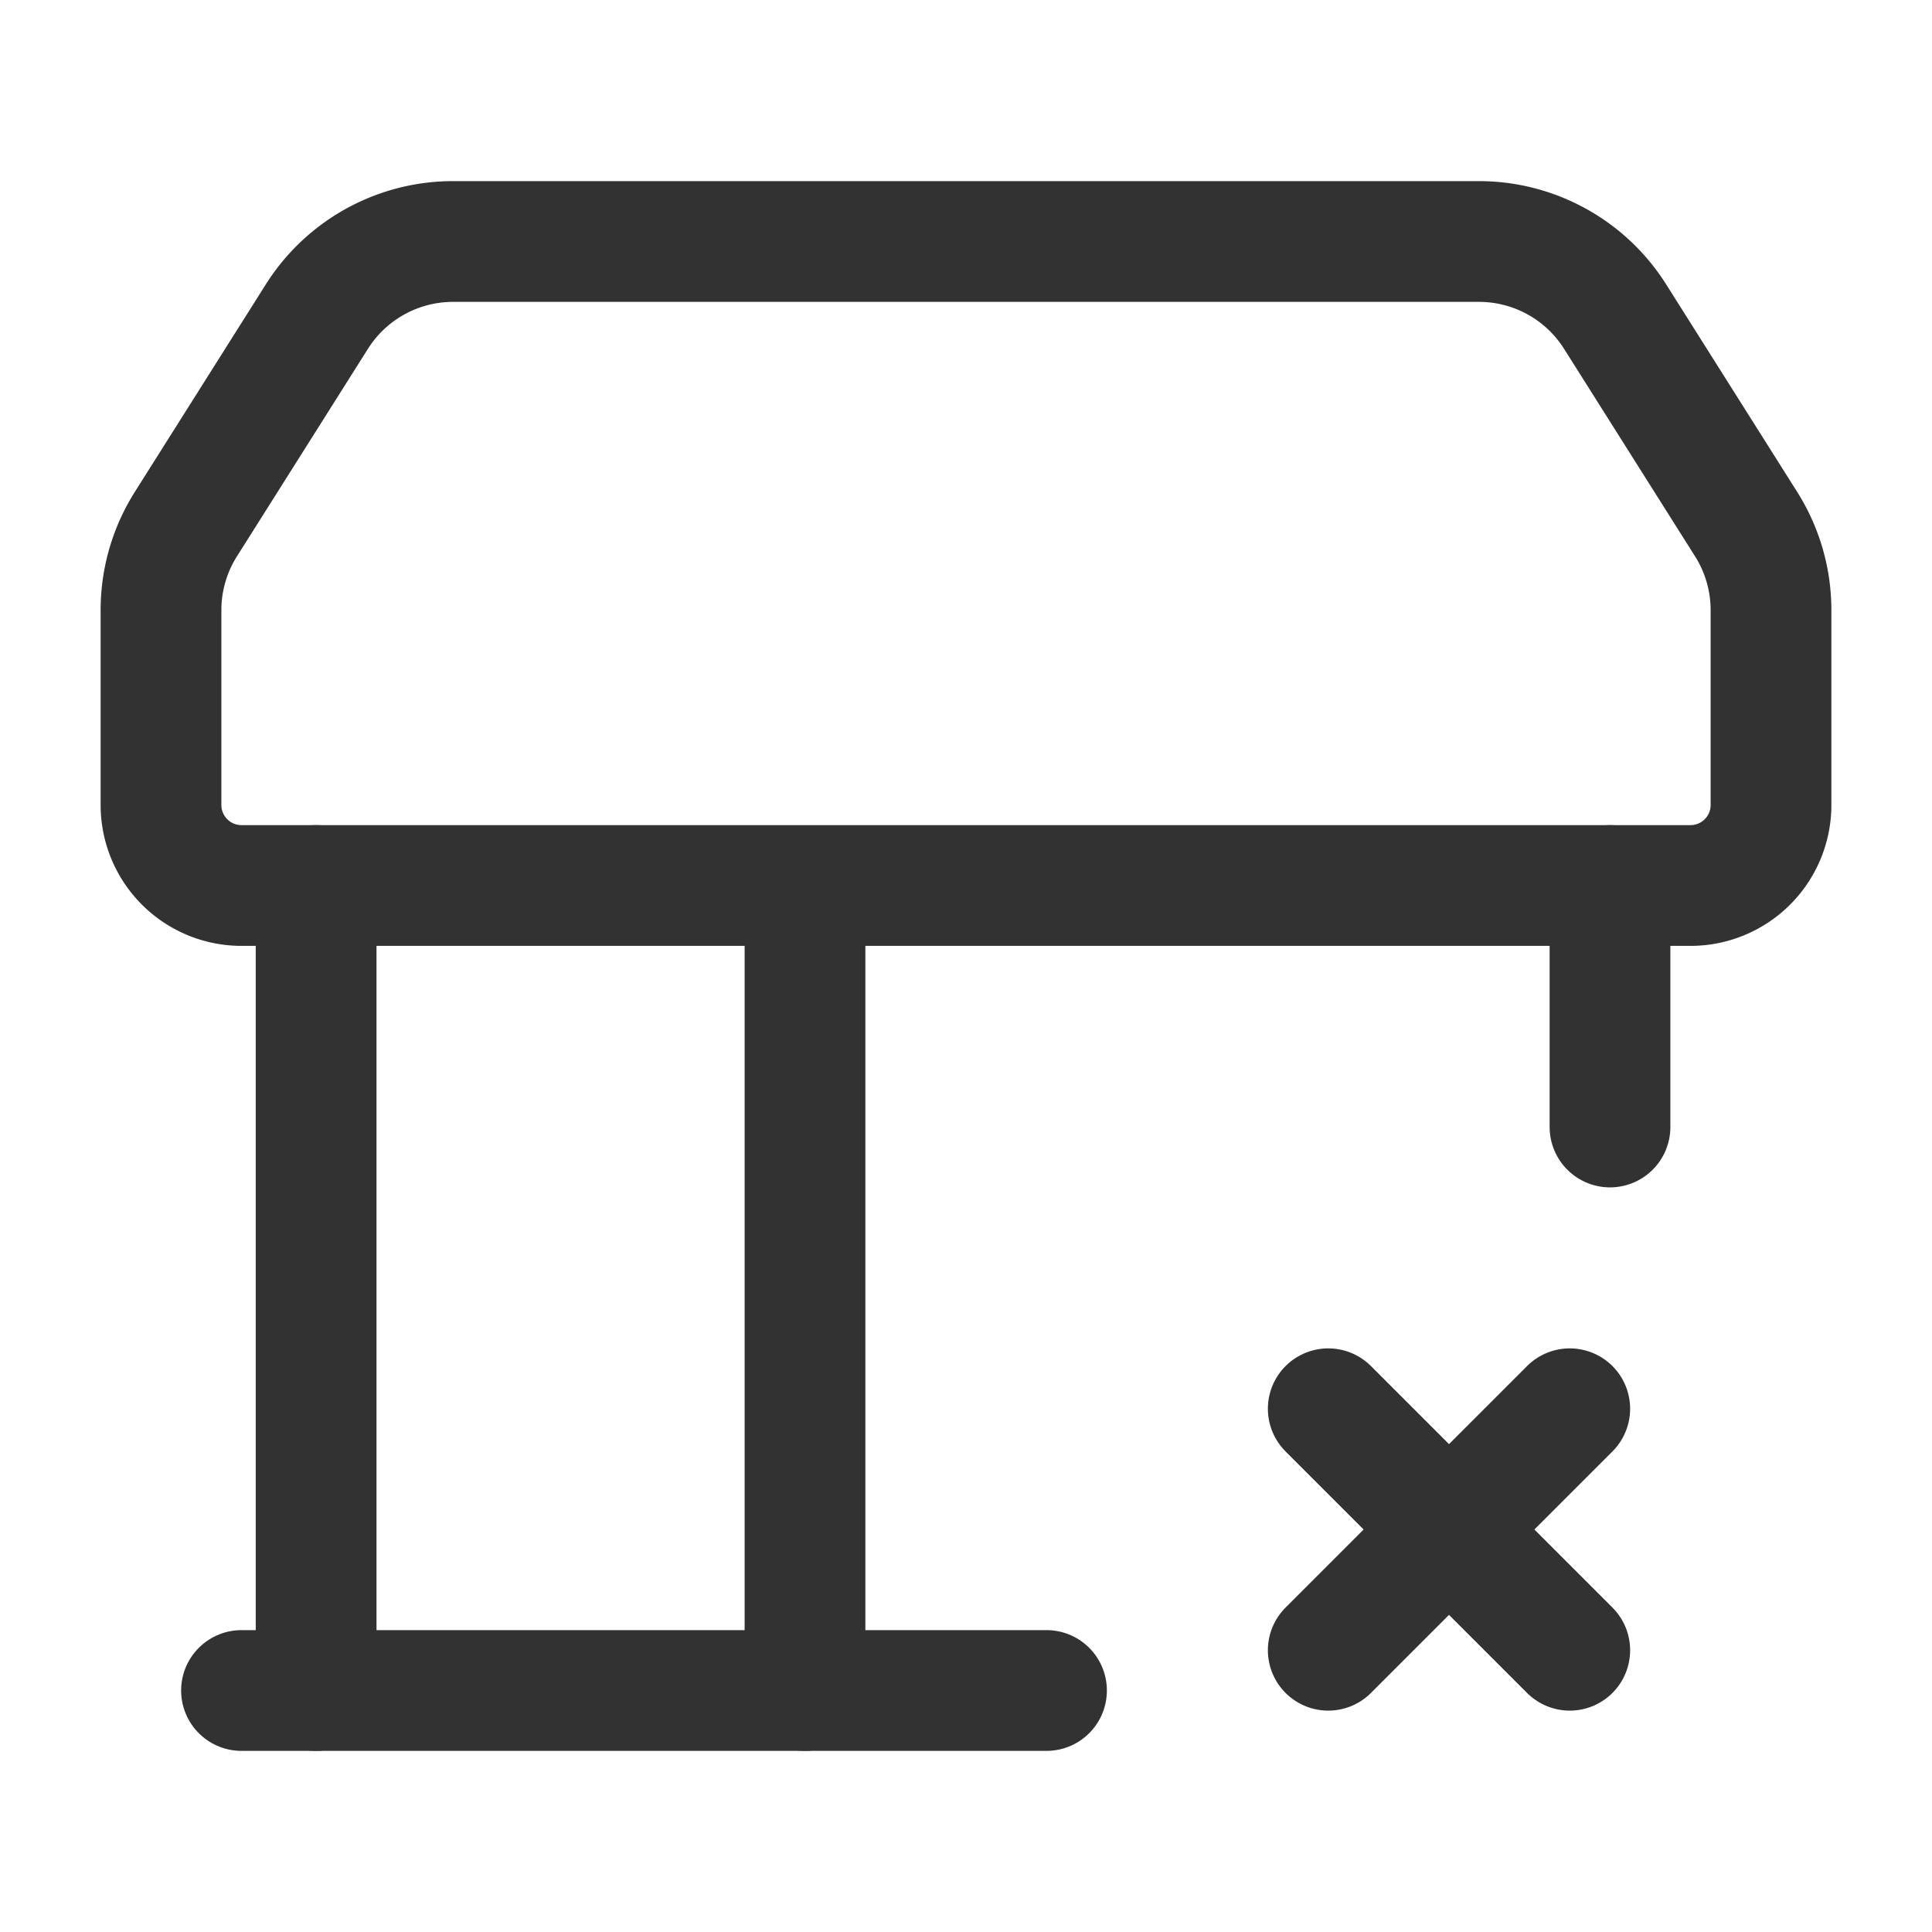 <svg xmlns="http://www.w3.org/2000/svg" viewBox="0 0 24 24"><path d="M13,21H3" fill="none" stroke="#323232" stroke-linecap="round" stroke-linejoin="round" stroke-width="1.5"/><path d="M2.309,6.511l1.628-2.579A2,2,0,0,1,5.628,3H18.372a2,2,0,0,1,1.691.932l1.628,2.579A2,2,0,0,1,22,7.579V10a1,1,0,0,1-1,1H3a1,1,0,0,1-1-1V7.579A2,2,0,0,1,2.309,6.511Z" fill="none" stroke="#323232" stroke-linecap="round" stroke-linejoin="round" stroke-width="1.5"/><path d="M3.927,21l-0-10" fill="none" stroke="#323232" stroke-linecap="round" stroke-linejoin="round" stroke-width="1.5"/><path d="M20,14l-0-3" fill="none" stroke="#323232" stroke-linecap="round" stroke-linejoin="round" stroke-width="1.5"/><line x1="10" y1="21" x2="10" y2="11.013" fill="none" stroke="#323232" stroke-linecap="round" stroke-linejoin="round" stroke-width="1.5"/><path d="M19.5,20.5l-3-3" fill="none" stroke="#323232" stroke-linecap="round" stroke-linejoin="round" stroke-width="1.5"/><path d="M16.5,20.5l3-3" fill="none" stroke="#323232" stroke-linecap="round" stroke-linejoin="round" stroke-width="1.5"/></svg>